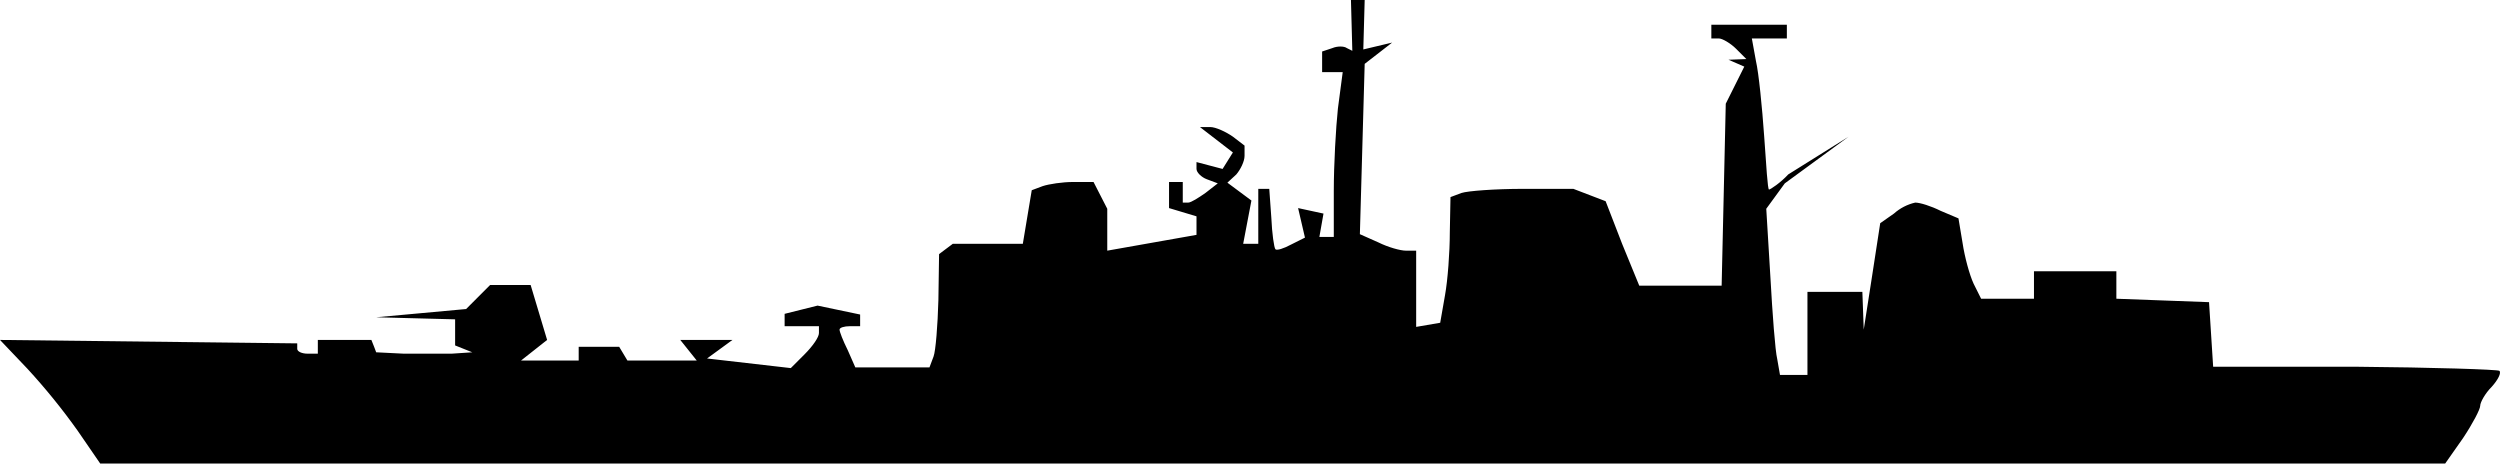 <svg width="1262" height="234" viewBox="0 0 1262 234" fill="none" xmlns="http://www.w3.org/2000/svg">
<path d="M642.458 234H50.593L39.157 217.36C31.384 206.442 22.935 196.022 13.861 186.16L0 171.6L150.045 173.333V176.107C150.045 177.493 152.471 178.533 155.243 178.533H160.441V171.6H187.47L188.856 175.067L189.896 177.84L203.757 178.533H228.014L238.409 177.84L229.746 174.373V161.2L189.896 160.16L235.291 156L247.419 143.867H267.864L276.181 171.6L263.013 182H292.121V175.067H312.566L316.724 182H351.723L343.406 171.6H369.742L356.921 180.96L399.197 185.813L406.127 178.88C410.286 174.72 413.404 170.213 413.404 168.133V164.667H396.078V158.427L412.711 154.267L434.196 158.773V164.667H428.998C426.226 164.667 423.8 165.36 423.8 166.4C423.8 167.44 425.533 171.947 427.958 176.8L431.77 185.467H469.195L471.274 179.92C472.314 177.147 473.353 164.32 473.7 151.493L474.046 128.267L480.977 123.067H516.322L520.827 96.027L526.372 93.947C529.49 92.907 536.421 91.867 541.619 91.867H552.014L558.945 105.387V126.533L603.993 118.56V109.2L590.132 105.04V91.867H597.063V102.267H599.835C601.221 102.267 605.033 99.84 608.498 97.413L614.736 92.56L609.191 90.48C606.419 89.44 603.993 87.013 603.993 85.28V81.813L617.161 85.28L622.359 76.96L605.726 64.133H610.924C613.696 64.133 618.894 66.56 622.359 68.987L628.25 73.493V78.693C628.25 81.467 626.171 85.627 624.092 88.053L619.587 92.213L631.715 101.227L627.557 123.067H635.181V95.333H640.725L641.764 109.893C642.111 117.867 643.151 125.147 643.844 125.84C644.537 126.533 648.002 125.493 651.814 123.413L658.744 119.947L655.279 105.04L668.1 107.813L666.021 119.6H673.298V96.373C673.298 83.2 674.338 64.48 675.377 54.773L677.803 36.4H667.407V26L672.605 24.267C675.031 23.227 678.496 23.227 679.882 24.267L682.654 25.653L682.308 12.827L681.961 0H688.892L688.199 24.96L702.753 21.493L688.892 32.24L686.466 118.213L695.822 122.373C700.674 124.8 706.911 126.533 709.683 126.533H714.881V165.013L727.01 162.933L729.435 149.067C730.821 141.44 731.861 127.227 731.861 117.52L732.208 99.493L737.752 97.413C740.871 96.373 754.732 95.333 768.939 95.333H794.236L810.522 101.573L818.839 123.067L827.502 144.213H869.085L870.124 98.453L871.164 52.347L880.52 33.627L872.55 30.16L881.56 29.813L876.362 24.613C873.59 21.84 869.431 19.413 867.699 19.413H863.887V12.48H902.005V19.413H884.332L886.411 30.853C887.797 36.747 889.53 54.08 890.569 68.987C891.609 83.547 892.302 95.68 892.995 95.68C893.688 95.68 898.886 92.213 902.698 88.053L933.192 68.987L900.965 92.56L891.609 105.387L893.688 139.707C894.728 158.427 896.114 177.147 897.153 181.307L898.54 189.28H912.401V147.333H940.123L940.816 166.4L944.974 139.707L949.132 112.667L956.063 107.813C959.118 105.087 962.814 103.179 966.805 102.267C969.231 102.267 974.775 104 979.626 106.427L988.636 110.24L990.715 122.72C991.755 129.653 994.181 138.667 996.26 143.173L1000.07 150.8H1026.75V136.933H1068.34V150.8L1115.12 152.533L1116.16 168.827L1117.2 185.12H1188.93C1228.08 185.467 1261 186.507 1261.7 187.2C1262.74 188.24 1261 191.707 1257.89 195.173C1254.42 198.64 1252 203.147 1252 204.88C1252 206.613 1248.18 213.893 1243.33 221.173L1234.32 234H642.458Z" fill="black"/>
</svg>

